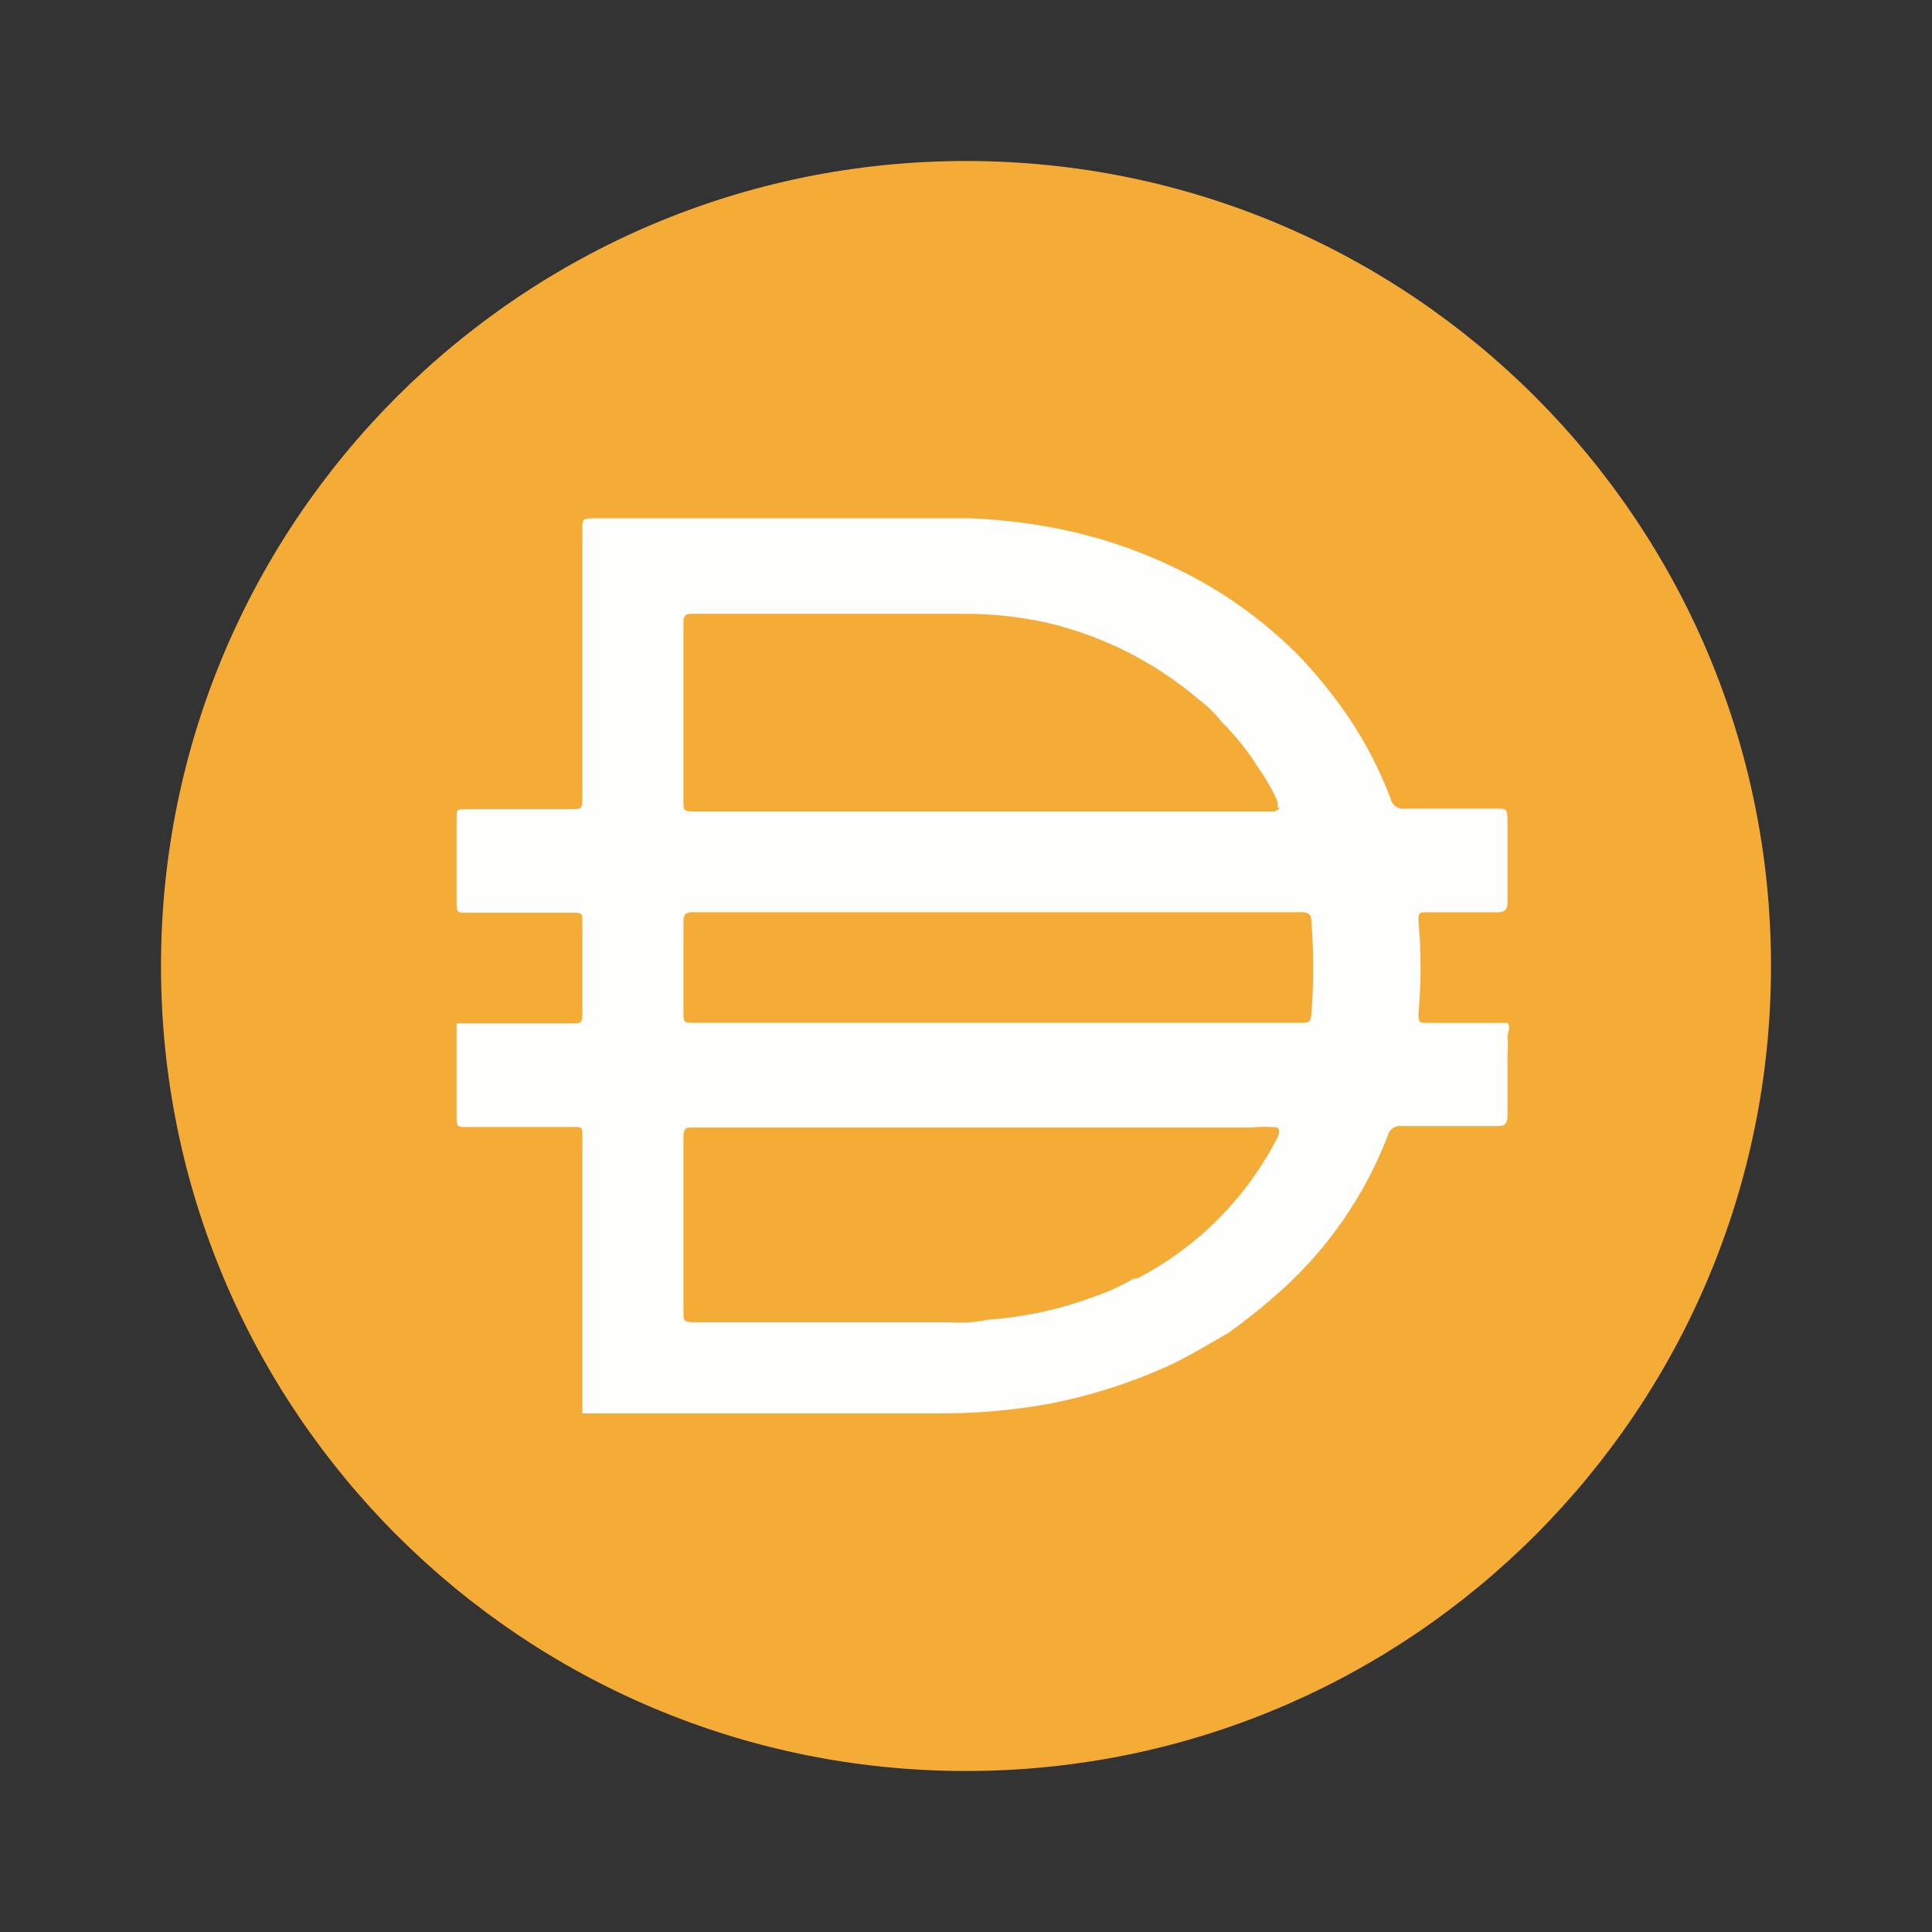 <svg width="24" height="24" viewBox="0 0 24 24" fill="none" xmlns="http://www.w3.org/2000/svg">
<rect x="0" y="0" width="24" height="24" fill="#333333" stroke="none"/>
<path d="M12 2C17.523 2 22 6.478 22 12C22 17.523 17.523 22 12 22C6.478 22 2 17.523 2 12C2 6.478 6.478 2 12 2Z" fill="#F5AC37"/>
<path d="M12.365 12.706H16.165C16.246 12.706 16.284 12.706 16.29 12.6C16.321 12.213 16.321 11.825 16.29 11.438C16.29 11.362 16.253 11.331 16.171 11.331H8.609C8.515 11.331 8.49 11.362 8.49 11.45V12.563C8.49 12.706 8.49 12.706 8.64 12.706H12.365ZM15.866 10.031C15.877 10.003 15.877 9.972 15.866 9.944C15.802 9.806 15.727 9.674 15.64 9.55C15.508 9.339 15.354 9.144 15.177 8.969C15.094 8.863 14.998 8.768 14.89 8.688C14.349 8.227 13.706 7.901 13.015 7.738C12.666 7.659 12.309 7.622 11.952 7.625H8.596C8.502 7.625 8.49 7.662 8.49 7.744V9.962C8.49 10.056 8.49 10.081 8.609 10.081H15.821C15.821 10.081 15.883 10.069 15.896 10.031H15.865H15.866ZM15.866 14.006C15.76 13.995 15.652 13.995 15.546 14.006H8.615C8.522 14.006 8.49 14.006 8.49 14.131V16.3C8.49 16.4 8.49 16.425 8.615 16.425H11.815C11.968 16.437 12.121 16.426 12.271 16.394C12.736 16.361 13.192 16.26 13.628 16.094C13.786 16.039 13.939 15.968 14.084 15.882H14.127C14.878 15.492 15.487 14.879 15.871 14.126C15.871 14.126 15.915 14.032 15.866 14.007V14.006ZM7.234 17.55V17.513V16.056V15.563V14.094C7.234 14.012 7.234 14 7.134 14H5.778C5.703 14 5.672 14 5.672 13.9V12.713H7.122C7.203 12.713 7.234 12.713 7.234 12.607V11.432C7.234 11.357 7.234 11.338 7.134 11.338H5.778C5.703 11.338 5.672 11.338 5.672 11.238V10.138C5.672 10.07 5.672 10.051 5.772 10.051H7.115C7.209 10.051 7.234 10.051 7.234 9.932V6.564C7.234 6.464 7.234 6.438 7.359 6.438H12.047C12.387 6.452 12.725 6.489 13.059 6.551C13.748 6.678 14.41 6.924 15.015 7.276C15.417 7.512 15.786 7.797 16.115 8.126C16.363 8.383 16.586 8.661 16.784 8.957C16.98 9.257 17.144 9.578 17.272 9.913C17.288 10.001 17.372 10.06 17.459 10.045H18.578C18.721 10.045 18.721 10.045 18.727 10.182V11.208C18.727 11.307 18.69 11.333 18.59 11.333H17.727C17.64 11.333 17.614 11.333 17.621 11.445C17.655 11.826 17.655 12.208 17.621 12.589C17.621 12.695 17.621 12.707 17.74 12.707H18.727C18.771 12.764 18.727 12.82 18.727 12.877C18.733 12.949 18.733 13.023 18.727 13.095V13.851C18.727 13.958 18.696 13.989 18.602 13.989H17.421C17.338 13.973 17.258 14.026 17.239 14.108C16.958 14.839 16.508 15.495 15.927 16.02C15.714 16.212 15.491 16.392 15.258 16.558C15.008 16.702 14.764 16.852 14.508 16.97C14.036 17.183 13.541 17.339 13.033 17.439C12.55 17.525 12.061 17.564 11.57 17.558H7.232V17.551L7.234 17.55Z" fill="#FEFEFD"/>
</svg>
